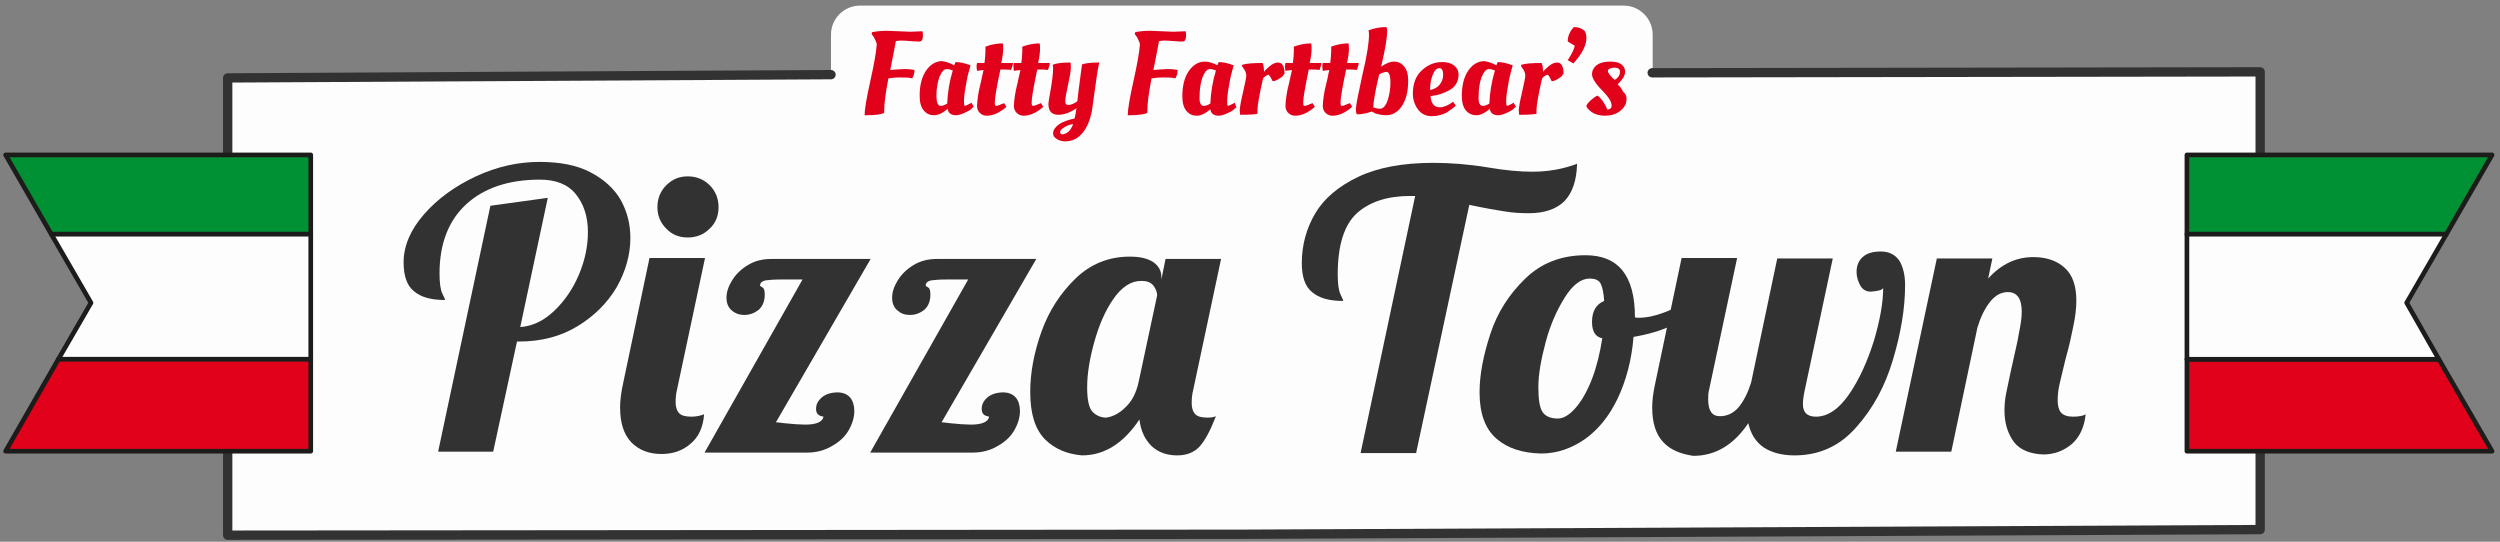 <?xml version="1.0" encoding="utf-8"?>
<!-- Generator: Adobe Illustrator 22.0.1, SVG Export Plug-In . SVG Version: 6.00 Build 0)  -->
<svg version="1.1" id="Calque_1" xmlns="http://www.w3.org/2000/svg" xmlns:xlink="http://www.w3.org/1999/xlink" x="0px" y="0px"
	 viewBox="0 0 535.8 116.1" style="enable-background:new 0 0 535.8 116.1;" xml:space="preserve">
<rect x="0" y="0" width="535.8" height="116.1" fill="#808080" stroke="none"/>
<style type="text/css">
	.st0{fill:#FDFDFD;}
	.st1{fill:#FDFDFD;stroke:#323232;stroke-width:2;stroke-linecap:round;stroke-linejoin:round;stroke-miterlimit:10;}
	.st2{fill:#323232;}
	.st3{fill:#E1011B;}
	.st4{fill:#019135;stroke:#1C1C1B;stroke-linecap:round;stroke-linejoin:round;stroke-miterlimit:10;}
	.st5{fill:#FDFDFD;stroke:#1C1C1B;stroke-linecap:round;stroke-linejoin:round;stroke-miterlimit:10;}
	.st6{fill:#E1011B;stroke:#1C1C1B;stroke-linecap:round;stroke-linejoin:round;stroke-miterlimit:10;}
</style>
<g>
	<path class="st0" d="M347.9,32.3H184.3c-3.4,0-6.2-2.8-6.2-6.2V7.4c0-3.4,2.8-6.2,6.2-6.2h163.7c3.4,0,6.2,2.8,6.2,6.2v18.7
		C354.1,29.5,351.3,32.3,347.9,32.3z"/>
	<g>
		<polyline class="st1" points="354.1,15.6 484.4,15.4 484.4,113.5 266.6,114.5 48.8,114.7 48.8,16.7 178.1,16 		"/>
	</g>
	<g>
		<g>
			<path class="st2" d="M105.1,44.1l12.3-1.7l-5.9,27.7c2.7-0.2,5.1-1.4,7.3-3.5c2.2-2.1,4-4.7,5.3-7.8c1.3-3.1,1.9-6.1,1.9-9.1
				c0-3.3-0.9-6-2.6-8.1c-1.7-2.1-4.3-3.1-7.7-3.1c-6.7,0-12,1.8-15.8,5.3c-3.8,3.5-5.7,8.5-5.7,14.8c0,2,0.2,3.5,0.6,4.3
				c0.4,0.8,0.6,1.3,0.6,1.4c-3,0-5.2-0.6-6.7-1.9c-1.5-1.2-2.2-3.3-2.2-6.2c0-3.5,1.5-7,4.4-10.3c2.9-3.3,6.6-6,11.1-8.1
				c4.5-2.1,9.1-3.1,13.6-3.1c4.4,0,8,0.7,10.9,2.2c2.9,1.5,5.1,3.5,6.5,5.9c1.4,2.5,2.1,5.2,2.1,8.2c0,3.6-1,7.1-2.9,10.5
				c-2,3.4-4.8,6.2-8.4,8.4c-3.6,2.2-7.8,3.3-12.6,3.3h-0.4l-5.1,23.6H93.9L105.1,44.1z"/>
			<path class="st2" d="M135.3,94.8c-1.6-1.7-2.4-4.1-2.4-7.5c0-1.4,0.2-3.2,0.7-5.4l5.6-26.6h11.9l-6,28.2
				c-0.2,0.8-0.3,1.7-0.3,2.7c0,1.1,0.3,1.9,0.8,2.4c0.5,0.5,1.4,0.7,2.6,0.7c1,0,1.9-0.2,2.7-0.5c-0.2,2.8-1.2,4.9-2.9,6.3
				c-1.7,1.5-3.8,2.2-6.2,2.2C139.1,97.3,137,96.5,135.3,94.8z M142.8,49c-1.3-1.3-1.9-2.8-1.9-4.6s0.6-3.4,1.9-4.7
				c1.3-1.3,2.8-1.9,4.6-1.9c1.8,0,3.4,0.6,4.7,1.9c1.3,1.3,1.9,2.9,1.9,4.7s-0.6,3.4-1.9,4.6c-1.3,1.3-2.9,1.9-4.7,1.9
				C145.6,50.9,144,50.3,142.8,49z M172,59.9h-4.6c-1.5,0-2.7,0.1-3.4,0.2c-0.7,0.2-1.1,0.5-1.1,1.1c0,0.1,0.2,0.2,0.5,0.4
				c0.3,0.1,0.5,0.6,0.5,1.5c0,1.4-0.4,2.5-1.3,3.3c-0.9,0.7-1.9,1.1-3.1,1.1c-1,0-1.9-0.3-2.7-1c-0.7-0.6-1.1-1.5-1.1-2.7
				c0-1.2,0.4-2.4,1.2-3.7c0.8-1.3,1.9-2.4,3.4-3.3c1.5-0.9,3.1-1.3,5-1.3h21.3l-20.3,35c0.3,0,0.9,0.1,1.8,0.2
				c1.9,0.2,3.4,0.3,4.5,0.3c2.4,0,3.7-0.6,3.9-1.7c-0.5-0.1-0.9-0.2-1.2-0.5c-0.3-0.3-0.4-0.7-0.4-1.2c0-0.9,0.4-1.7,1.2-2.4
				c0.8-0.7,2-1.1,3.4-1.1c1.2,0,2.1,0.4,2.7,1.1c0.6,0.7,0.9,1.7,0.9,2.9c0,1.3-0.4,2.7-1.2,4.1c-0.8,1.4-2,2.5-3.6,3.4
				c-1.5,0.9-3.3,1.4-5.3,1.4h-22L172,59.9z"/>
			<path class="st2" d="M207.5,59.9h-4.6c-1.5,0-2.7,0.1-3.4,0.2c-0.7,0.2-1.1,0.5-1.1,1.1c0,0.1,0.2,0.2,0.5,0.4
				c0.3,0.1,0.5,0.6,0.5,1.5c0,1.4-0.4,2.5-1.3,3.3c-0.9,0.7-1.9,1.1-3.1,1.1c-1.1,0-1.9-0.3-2.7-1c-0.7-0.6-1.1-1.5-1.1-2.7
				c0-1.2,0.4-2.4,1.2-3.7c0.8-1.3,1.9-2.4,3.4-3.3c1.5-0.9,3.1-1.3,5-1.3h21.3l-20.3,35c0.3,0,0.9,0.1,1.8,0.2
				c1.9,0.2,3.4,0.3,4.5,0.3c2.4,0,3.7-0.6,3.9-1.7c-0.5-0.1-0.9-0.2-1.2-0.5c-0.3-0.3-0.4-0.7-0.4-1.2c0-0.9,0.4-1.7,1.2-2.4
				c0.8-0.7,2-1.1,3.4-1.1c1.2,0,2.1,0.4,2.7,1.1c0.6,0.7,0.9,1.7,0.9,2.9c0,1.3-0.4,2.7-1.2,4.1c-0.8,1.4-2,2.5-3.6,3.4
				c-1.5,0.9-3.3,1.4-5.3,1.4h-22L207.5,59.9z"/>
			<path class="st2" d="M223.9,94.1c-2.1-2.2-3.1-5.5-3.1-10.1c0-4.1,0.8-8.4,2.4-12.9c1.6-4.5,4.1-8.3,7.3-11.4
				c3.2-3.1,7.1-4.7,11.6-4.7c2.3,0,3.9,0.4,5.1,1.2c1.1,0.8,1.7,1.8,1.7,3.1v0.6l0.9-4.4h11.9l-6,28.2c-0.2,0.8-0.3,1.7-0.3,2.7
				c0,1.1,0.3,1.9,0.8,2.4c0.5,0.5,1.4,0.7,2.6,0.7c0.8,0,1.4-0.1,1.8-0.3c-1.2,3.1-2.4,5.3-3.5,6.5c-1.1,1.2-2.7,1.9-4.8,1.9
				c-2.3,0-4.1-0.7-5.5-2c-1.4-1.4-2.3-3.2-2.6-5.7c-3.4,5.1-7.5,7.7-12.3,7.7C228.6,97.3,226,96.2,223.9,94.1z M241.2,87.3
				c1.4-1.3,2.3-3.1,2.8-5.3l4-18.7c0-0.7-0.3-1.4-0.8-2.1c-0.6-0.7-1.4-1-2.6-1c-2.2,0-4.2,1.3-6,3.9c-1.8,2.6-3.1,5.7-4.1,9.3
				c-1,3.6-1.5,6.8-1.5,9.6c0,2.8,0.4,4.5,1.2,5.3c0.8,0.8,1.8,1.2,2.9,1.2C238.5,89.3,239.9,88.6,241.2,87.3z"/>
			<path class="st2" d="M303.3,42h-1c-4.9,0-8.7,1.2-11.5,3.7c-2.7,2.5-4.1,6.8-4.1,13.1c0,2,0.2,3.5,0.6,4.3
				c0.4,0.8,0.6,1.3,0.6,1.4c-3,0-5.2-0.6-6.7-1.9c-1.5-1.2-2.2-3.3-2.2-6.2c0-3.9,1-7.5,2.9-10.7c1.9-3.2,5-5.8,9.2-7.8
				c4.2-2,9.6-3,16.1-3c3.6,0,7.6,0.3,11.8,1c3.5,0.6,6.7,0.9,9.4,0.9c3.5,0,6.7-0.6,9.6-1.7c-0.1,3.6-1,6.2-2.7,8
				c-1.7,1.7-4.3,2.6-7.6,2.6c-1.8,0-3.5-0.1-5.3-0.4c-1.8-0.3-4.3-0.7-7.5-1.4l-11.4,53.2h-11.9L303.3,42z"/>
			<path class="st2" d="M320.7,94c-2.4-2.1-3.6-5.4-3.6-9.9c0-3.8,0.8-7.9,2.3-12.5c1.5-4.6,4-8.5,7.5-11.9c3.4-3.3,7.7-5,12.9-5
				c7.1,0,10.6,4.4,10.6,13.3V68c0.2,0.1,0.5,0.1,0.9,0.1c1.8,0,3.9-0.5,6.3-1.5c2.4-1,4.5-2.1,6.5-3.5l0.7,2.2
				c-1.6,1.7-3.7,3.2-6.3,4.4c-2.6,1.2-5.4,2-8.4,2.5c-0.4,5-1.6,9.4-3.4,13.2c-1.8,3.8-4.2,6.7-7,8.7c-2.9,2-6,3.1-9.4,3.1
				C326.3,97.1,323.1,96.1,320.7,94z M337.7,87.4c1.3-1.5,2.5-3.6,3.5-6.2c1-2.6,1.7-5.5,2.2-8.7c-1.5-0.3-2.2-1.5-2.2-3.5
				c0-2.3,0.9-3.8,2.6-4.5c-0.1-1.8-0.4-3.1-0.8-3.8c-0.4-0.7-1.2-1-2.3-1c-1.8,0-3.6,1.3-5.3,4c-1.7,2.7-3.1,5.8-4.1,9.5
				c-1,3.7-1.6,7-1.6,9.8c0,2.7,0.3,4.4,0.9,5.3c0.6,0.9,1.7,1.4,3.3,1.4C335.1,89.7,336.4,88.9,337.7,87.4z"/>
			<path class="st2" d="M356.5,94.8c-1.6-1.7-2.4-4.1-2.4-7.5c0-1.4,0.2-3.2,0.7-5.4l5.6-26.6h11.9l-6,28.2
				c-0.2,0.7-0.2,1.4-0.2,2.1c0,2.4,0.8,3.6,2.5,3.6c1.5,0,2.9-0.6,4-1.9c1.1-1.3,2-3.1,2.7-5.3l5.6-26.6h11.9l-6,28.2
				c-0.3,1.4-0.4,2.4-0.4,3c0,1.8,0.9,2.7,2.8,2.7c2.5,0,4.9-1.6,7.1-4.8c2.2-3.2,3.9-7,5.3-11.4c1.3-4.4,2-8.2,2-11.4
				c-0.1,0.3-0.5,0.5-1.1,0.6c-0.6,0.1-1.1,0.2-1.6,0.2c-0.9,0-1.7-0.4-2.2-1.3c-0.5-0.9-0.8-1.9-0.8-2.9c0-1.3,0.4-2.4,1.3-3.2
				c0.9-0.8,2.1-1.2,3.9-1.2c1.8,0,3.1,0.7,4,2c0.8,1.4,1.2,3.1,1.2,5.2c0,5-0.9,10.3-2.6,16c-1.7,5.7-4.3,10.5-7.9,14.5
				c-3.5,4-7.9,6-13.2,6c-2.7,0-4.9-0.6-6.6-1.7c-1.7-1.2-2.8-2.9-3.3-5.2c-3.1,4.6-7,7-11.8,7C360.3,97.3,358.1,96.5,356.5,94.8z"
				/>
			<path class="st2" d="M431.6,94.7c-1.3-1.8-2-4-2-6.7c0-1.2,0.1-2.5,0.4-3.9c0.3-1.5,0.6-2.9,0.9-4.3c0.3-1.4,0.5-2.3,0.6-2.7
				c0.4-1.9,0.9-3.8,1.2-5.7c0.4-1.9,0.6-3.4,0.6-4.6c0-2.8-1-4.2-3-4.2c-1.4,0-2.7,0.7-3.8,2.1c-1.1,1.4-2,3.2-2.7,5.5l-5.6,26.6
				h-11.9l8.8-41.4h11.9l-0.9,4.3c2.8-3.1,6-4.6,9.7-4.6c2.8,0,5.1,0.8,6.7,2.3c1.7,1.5,2.5,3.9,2.5,7c0,1.6-0.2,3.4-0.6,5.3
				c-0.4,2-0.9,4.4-1.7,7.2c-0.4,1.7-0.8,3.4-1.2,5c-0.4,1.6-0.5,2.9-0.5,3.9c0,1.1,0.2,2,0.7,2.6c0.5,0.6,1.4,0.9,2.6,0.9
				c1.3,0,2.2-0.2,2.7-0.5c-0.3,2.8-1.3,4.9-3,6.4c-1.7,1.4-3.7,2.2-6.1,2.2C435.1,97.3,432.9,96.4,431.6,94.7z"/>
		</g>
	</g>
	<g>
		<g>
			<path class="st3" d="M190.1,6.6l5,0.2l2.6-0.1c0.1,0.3,0.1,0.6,0.1,1c0,0.4-0.1,0.7-0.2,0.9c-0.1,0.2-0.3,0.3-0.6,0.3
				c-0.3,0-1,0-1.9-0.1c-1-0.1-1.7-0.1-2.2-0.1l-0.9,0.1c-0.1,0.6-0.5,2.7-1.2,6.2c1.3-0.1,2.4-0.2,3.2-0.2s1.5,0.1,2,0.2
				c0,0.7-0.2,1.3-0.5,1.8c-0.7-0.2-1.6-0.2-2.6-0.2c-1,0-1.8,0.1-2.5,0.2c-0.6,3.1-0.9,5.4-0.9,7v0.4c-0.6,0.3-1.9,0.5-3.9,0.5
				h-0.3c0-1.2,0.4-3.6,1.2-7.2c0.8-3.6,1.3-6.3,1.4-7.9c0-0.3-0.1-0.6-0.3-1c-0.2-0.4-0.3-0.7-0.5-0.9l-0.3-0.4l0.1-0.4
				C187.9,6.7,188.9,6.6,190.1,6.6z"/>
			<path class="st3" d="M204.5,14c0,0,0.1-0.3,0.3-0.7c0.8,0,1.9,0.2,3.2,0.7c-0.4,1.4-0.8,2.9-1,4.4c-0.3,1.5-0.4,2.6-0.4,3.3
				c0,0.7,0.1,1,0.2,1c0.1,0,0.5-0.2,1.1-0.5l0.3-0.2l0.5,0.9c-0.2,0.1-0.4,0.3-0.6,0.5c-0.2,0.2-0.7,0.5-1.4,0.8
				c-0.7,0.3-1.3,0.5-1.8,0.5c-1.1,0-1.7-0.5-1.8-1.4c-1.1,1-2.1,1.4-2.9,1.4c-0.9,0-1.6-0.3-2.2-1c-0.6-0.7-0.9-1.7-0.9-3.2
				c0-2.3,0.5-4.1,1.4-5.4s2.1-2,3.4-2C202.7,13.2,203.6,13.5,204.5,14z M201.6,22.7c0.4,0,0.9-0.2,1.4-0.5c0.1-2.4,0.5-4.8,1.2-7.1
				c-0.5-0.2-0.9-0.3-1.3-0.3c-0.6,0-1.1,0.6-1.6,1.8c-0.4,1.2-0.6,2.5-0.6,4C200.7,21.9,201,22.7,201.6,22.7z"/>
			<path class="st3" d="M217.1,13.5c0,0.4-0.2,0.9-0.4,1.5c-0.6-0.1-1.3-0.1-1.8-0.1h-0.5c-0.8,3.8-1.2,6.1-1.2,7.1
				c0,0.5,0.1,0.7,0.3,0.7c0.2,0,0.8-0.2,1.7-0.6l0.5,0.8c-1.5,1.3-2.9,1.9-4.2,1.9c-0.6,0-1.1-0.2-1.5-0.6
				c-0.4-0.4-0.6-0.9-0.6-1.5c0-0.6,0.1-1.3,0.2-2.1c0.1-0.8,0.3-1.7,0.6-2.9s0.4-2,0.6-2.7c-0.6,0.1-1.1,0.1-1.4,0.2
				c0-0.2-0.1-0.5-0.1-0.8s0-0.6,0.1-0.9h1.6c0.1-0.9,0.2-1.8,0.2-2.6l0-0.8v-0.1c1.3-0.5,2.6-0.7,3.7-0.7c0.1,0.3,0.1,0.8,0.1,1.3
				c0,0.5-0.1,1.5-0.4,2.9H217.1z"/>
			<path class="st3" d="M225,13.5c0,0.4-0.2,0.9-0.4,1.5c-0.6-0.1-1.3-0.1-1.8-0.1h-0.5c-0.8,3.8-1.2,6.1-1.2,7.1
				c0,0.5,0.1,0.7,0.3,0.7c0.2,0,0.8-0.2,1.7-0.6l0.5,0.8c-1.5,1.3-2.9,1.9-4.2,1.9c-0.6,0-1.1-0.2-1.5-0.6
				c-0.4-0.4-0.6-0.9-0.6-1.5c0-0.6,0.1-1.3,0.2-2.1c0.1-0.8,0.3-1.7,0.6-2.9s0.4-2,0.6-2.7c-0.6,0.1-1.1,0.1-1.4,0.2
				c0-0.2-0.1-0.5-0.1-0.8s0-0.6,0.1-0.9h1.6c0.1-0.9,0.2-1.8,0.2-2.6l0-0.8v-0.1c1.3-0.5,2.6-0.7,3.7-0.7c0.1,0.3,0.1,0.8,0.1,1.3
				c0,0.5-0.1,1.5-0.4,2.9H225z"/>
			<path class="st3" d="M226.8,24.6c-1.4,0-2.1-0.8-2.1-2.3c0-0.4,0.2-1.5,0.5-3.2c0.3-1.8,0.5-3.3,0.5-4.5c0-0.3,0-0.5-0.1-0.7
				c0.9-0.4,2.2-0.5,3.8-0.5c0.1,0.2,0.1,0.6,0.1,1.2s-0.2,1.8-0.6,3.6c-0.4,1.8-0.6,3-0.6,3.5s0.2,0.8,0.7,0.8
				c0.5,0,1.2-0.3,1.9-0.8c0.1-1,0.4-3.6,1-7.9c0.6-0.2,1.7-0.4,3.2-0.4h0.5c-0.3,1.3-0.6,3.1-0.9,5.5c-0.3,2.4-0.6,4.1-0.7,5
				c-0.4,1.9-1,3.4-2,4.6s-2.2,1.8-3.8,1.8c-0.6,0-1.2-0.2-1.7-0.5c-0.5-0.3-0.8-0.7-0.8-1.2c0-0.7,0.4-1.3,1.2-1.9
				c0.8-0.6,2-1,3.4-1.3c0.2-0.7,0.3-1.5,0.4-2.2C229.4,24.1,228.1,24.6,226.8,24.6z M228.1,27.3c-0.6,0.3-0.9,0.7-0.9,1
				s0.2,0.5,0.5,0.5s0.8-0.2,1.2-0.5s0.8-0.9,1.1-1.7C229.3,26.7,228.6,26.9,228.1,27.3z"/>
			<path class="st3" d="M246.5,6.6l5,0.2l2.6-0.1c0.1,0.3,0.1,0.6,0.1,1c0,0.4-0.1,0.7-0.2,0.9c-0.1,0.2-0.3,0.3-0.6,0.3
				c-0.3,0-1,0-1.9-0.1c-1-0.1-1.7-0.1-2.2-0.1l-0.9,0.1c-0.1,0.6-0.5,2.7-1.2,6.2c1.3-0.1,2.4-0.2,3.2-0.2s1.5,0.1,2,0.2
				c0,0.7-0.2,1.3-0.5,1.8c-0.7-0.2-1.6-0.2-2.6-0.2c-1,0-1.8,0.1-2.5,0.2c-0.6,3.1-0.9,5.4-0.9,7v0.4c-0.6,0.3-1.9,0.5-3.9,0.5
				h-0.3c0-1.2,0.4-3.6,1.2-7.2c0.8-3.6,1.3-6.3,1.4-7.9c0-0.3-0.1-0.6-0.3-1c-0.2-0.4-0.3-0.7-0.5-0.9l-0.3-0.4l0.1-0.4
				C244.2,6.7,245.3,6.6,246.5,6.6z"/>
			<path class="st3" d="M260.9,14c0,0,0.1-0.3,0.3-0.7c0.8,0,1.9,0.2,3.2,0.7c-0.4,1.4-0.8,2.9-1,4.4c-0.3,1.5-0.4,2.6-0.4,3.3
				c0,0.7,0.1,1,0.2,1c0.1,0,0.5-0.2,1.1-0.5l0.3-0.2L265,23c-0.2,0.1-0.4,0.3-0.6,0.5c-0.2,0.2-0.7,0.5-1.4,0.8
				c-0.7,0.3-1.3,0.5-1.8,0.5c-1.1,0-1.7-0.5-1.8-1.4c-1.1,1-2.1,1.4-2.9,1.4c-0.9,0-1.6-0.3-2.2-1c-0.6-0.7-0.9-1.7-0.9-3.2
				c0-2.3,0.5-4.1,1.4-5.4s2.1-2,3.4-2C259.1,13.2,260,13.5,260.9,14z M258,22.7c0.4,0,0.9-0.2,1.4-0.5c0.1-2.4,0.5-4.8,1.2-7.1
				c-0.5-0.2-0.9-0.3-1.3-0.3c-0.6,0-1.1,0.6-1.6,1.8c-0.4,1.2-0.6,2.5-0.6,4C257,21.9,257.3,22.7,258,22.7z"/>
			<path class="st3" d="M266,24.6h-0.2c0-0.1-0.1-0.4-0.1-0.9s0.2-1.8,0.7-3.9c0.5-2.1,0.7-3.3,0.7-3.6c0-0.5-0.2-1.1-0.7-1.7
				l-0.2-0.3l0-0.3c0.9-0.3,2.4-0.4,4.4-0.4c0.2,0.4,0.3,1.1,0.3,1.9c0.2-0.3,0.6-0.7,1.2-1.2s1.2-0.8,1.8-0.8
				c0.9,0,1.4,0.8,1.4,2.4c-0.1,0.1-0.2,0.2-0.3,0.4c-0.1,0.2-0.4,0.4-0.9,0.7s-0.9,0.5-1.3,0.5c0,0-0.2-0.2-0.4-0.7
				c-0.3-0.5-0.5-0.7-0.6-0.7c-0.4,0.2-0.8,0.4-1.1,0.8c-0.8,3.5-1.2,5.8-1.2,6.8c0,0.4,0,0.6,0,0.8C269,24.5,267.8,24.6,266,24.6z"
				/>
			<path class="st3" d="M283.2,13.5c0,0.4-0.2,0.9-0.4,1.5c-0.6-0.1-1.3-0.1-1.8-0.1h-0.5c-0.8,3.8-1.2,6.1-1.2,7.1
				c0,0.5,0.1,0.7,0.3,0.7s0.8-0.2,1.7-0.6l0.5,0.8c-1.5,1.3-2.9,1.9-4.2,1.9c-0.6,0-1.1-0.2-1.5-0.6c-0.4-0.4-0.6-0.9-0.6-1.5
				c0-0.6,0.1-1.3,0.2-2.1c0.1-0.8,0.3-1.7,0.6-2.9s0.4-2,0.6-2.7c-0.6,0.1-1.1,0.1-1.4,0.2c0-0.2-0.1-0.5-0.1-0.8s0-0.6,0.1-0.9
				h1.6c0.1-0.9,0.2-1.8,0.2-2.6l0-0.8v-0.1c1.3-0.5,2.6-0.7,3.7-0.7c0.1,0.3,0.1,0.8,0.1,1.3c0,0.5-0.1,1.5-0.4,2.9H283.2z"/>
			<path class="st3" d="M291.2,13.5c0,0.4-0.2,0.9-0.4,1.5c-0.6-0.1-1.3-0.1-1.8-0.1h-0.5c-0.8,3.8-1.2,6.1-1.2,7.1
				c0,0.5,0.1,0.7,0.3,0.7s0.8-0.2,1.7-0.6l0.5,0.8c-1.5,1.3-2.9,1.9-4.2,1.9c-0.6,0-1.1-0.2-1.5-0.6s-0.6-0.9-0.6-1.5
				c0-0.6,0.1-1.3,0.2-2.1c0.1-0.8,0.3-1.7,0.6-2.9c0.3-1.1,0.4-2,0.6-2.7c-0.6,0.1-1.1,0.1-1.4,0.2c0-0.2-0.1-0.5-0.1-0.8
				s0-0.6,0.1-0.9h1.6c0.1-0.9,0.2-1.8,0.2-2.6l0-0.8v-0.1c1.3-0.5,2.6-0.7,3.7-0.7c0.1,0.3,0.1,0.8,0.1,1.3c0,0.5-0.1,1.5-0.4,2.9
				H291.2z"/>
			<path class="st3" d="M297.3,6.7c0,1.3-0.4,3.8-1.3,7.6c1-0.7,1.9-1.1,2.8-1.1c0.8,0,1.5,0.3,2.1,1c0.6,0.7,0.9,1.7,0.9,3.1
				c0,2.4-0.5,4.2-1.4,5.5c-0.9,1.3-2,1.9-3.4,1.9c-0.5,0-1-0.1-1.5-0.2c-0.5-0.1-0.9-0.2-1.1-0.4l-0.4-0.2
				c-1.1,0.4-2.1,0.6-3.2,0.6c-0.1-0.1-0.2-0.5-0.2-1.2c0-0.7,0.5-3.2,1.4-7.3c1-4.1,1.4-7,1.4-8.5c0-0.3,0-0.6-0.1-1
				c1.3-0.5,2.6-0.7,3.8-0.7C297.3,6.1,297.3,6.4,297.3,6.7z M297.1,15.4c-0.3,0-0.8,0.2-1.5,0.5c-0.8,3.3-1.2,5.6-1.3,7.1
				c0.5,0.2,1,0.3,1.5,0.3c0.6,0,1.2-0.6,1.6-1.8s0.6-2.5,0.6-3.9S297.7,15.4,297.1,15.4z"/>
			<path class="st3" d="M302.8,20.1c0-2.1,0.6-3.8,1.9-5c1.3-1.2,2.7-1.8,4.4-1.8c1,0,1.8,0.2,2.5,0.7c0.6,0.5,1,1.1,1,2
				c0,0.8-0.2,1.5-0.6,2.1c-0.4,0.6-0.9,1-1.5,1.3c-1.2,0.6-2.3,1-3.3,1.1l-0.6,0.1c0.1,1.6,0.8,2.4,2,2.4c0.4,0,0.8-0.1,1.3-0.3
				s0.8-0.4,1.1-0.6l0.4-0.3l0.6,0.8c-0.1,0.2-0.4,0.4-0.8,0.7s-0.8,0.6-1.1,0.8c-1,0.5-2.1,0.8-3.2,0.8c-1.2,0-2.1-0.4-2.8-1.2
				S302.8,21.6,302.8,20.1z M308.5,18.2c0.5-0.6,0.8-1.3,0.8-2.2s-0.3-1.4-0.8-1.4c-0.6,0-1.1,0.5-1.5,1.6s-0.5,2.1-0.5,3.1
				C307.3,19.1,308,18.8,308.5,18.2z"/>
			<path class="st3" d="M320.7,14c0,0,0.1-0.3,0.3-0.7c0.8,0,1.9,0.2,3.2,0.7c-0.4,1.4-0.8,2.9-1,4.4c-0.3,1.5-0.4,2.6-0.4,3.3
				c0,0.7,0.1,1,0.2,1c0.1,0,0.5-0.2,1.1-0.5l0.3-0.2l0.5,0.9c-0.2,0.1-0.4,0.3-0.6,0.5c-0.2,0.2-0.7,0.5-1.4,0.8
				c-0.7,0.3-1.3,0.5-1.8,0.5c-1.1,0-1.7-0.5-1.8-1.4c-1.1,1-2.1,1.4-2.9,1.4s-1.6-0.3-2.2-1c-0.6-0.7-0.9-1.7-0.9-3.2
				c0-2.3,0.5-4.1,1.4-5.4s2.1-2,3.4-2C318.9,13.2,319.8,13.5,320.7,14z M317.8,22.7c0.4,0,0.9-0.2,1.4-0.5c0.1-2.4,0.5-4.8,1.2-7.1
				c-0.5-0.2-0.9-0.3-1.3-0.3c-0.6,0-1.1,0.6-1.6,1.8c-0.4,1.2-0.6,2.5-0.6,4C316.8,21.9,317.1,22.7,317.8,22.7z"/>
			<path class="st3" d="M325.8,24.6h-0.2c0-0.1-0.1-0.4-0.1-0.9s0.2-1.8,0.7-3.9c0.5-2.1,0.7-3.3,0.7-3.6c0-0.5-0.2-1.1-0.7-1.7
				l-0.2-0.3l0-0.3c0.9-0.3,2.4-0.4,4.4-0.4c0.2,0.4,0.3,1.1,0.3,1.9c0.2-0.3,0.6-0.7,1.2-1.2s1.2-0.8,1.8-0.8
				c0.9,0,1.4,0.8,1.4,2.4c-0.1,0.1-0.2,0.2-0.3,0.4c-0.1,0.2-0.4,0.4-0.9,0.7s-0.9,0.5-1.3,0.5c0,0-0.2-0.2-0.4-0.7
				s-0.5-0.7-0.6-0.7c-0.4,0.2-0.8,0.4-1.1,0.8c-0.8,3.5-1.2,5.8-1.2,6.8c0,0.4,0,0.6,0,0.8C328.8,24.5,327.6,24.6,325.8,24.6z"/>
			<path class="st3" d="M340,8.1c0,1.6-0.9,3.4-2.8,5.5l-1.2-0.7c0.9-1.4,1.4-2.4,1.5-3.1L336,8.9c0-0.6,0.1-1.2,0.4-1.8
				c0.3-0.6,0.6-1,0.9-1.3c1,0,1.7,0.3,2.3,0.8C339.8,6.9,340,7.4,340,8.1z"/>
			<path class="st3" d="M348.6,21.2c0,1.1-0.5,1.9-1.4,2.6s-2,1-3.2,1c-1.2,0-2.2-0.3-2.9-0.8c-0.7-0.5-1.1-1-1.1-1.3
				c0-0.2,0.3-0.6,0.9-1.2c0.6-0.5,1.1-0.9,1.5-1c0.8,0.6,1.5,1.6,2.1,3c0.6-0.1,0.9-0.3,0.9-0.9c0-0.8-0.7-1.9-2.1-3.3
				s-2.1-2.6-2.1-3.4c0-0.8,0.4-1.5,1.1-2s1.7-0.7,2.8-0.7s1.9,0.2,2.4,0.6s0.8,0.9,0.8,1.6c0,0.7-0.5,1.6-1.6,2.7
				c0.1,0.1,0.3,0.3,0.5,0.5c0.2,0.2,0.4,0.6,0.7,1.1C348.5,20.2,348.6,20.7,348.6,21.2z M347.2,15.4c0-0.6-0.4-0.9-1.2-0.9
				c-0.4,0-0.7,0.1-1,0.2c-0.3,0.2-0.4,0.3-0.4,0.5c0,0.4,0.4,0.9,1.1,1.6l0.4,0.3C346.9,16.6,347.2,16,347.2,15.4z"/>
		</g>
	</g>
	<g>
		<polygon class="st4" points="66.6,33.2 1.2,33.2 11,50.2 66.6,50.2 		"/>
		<polygon class="st5" points="11,50.2 19.5,64.9 12.5,77 66.6,77 66.6,50.2 		"/>
		<polygon class="st6" points="1.2,96.7 66.6,96.7 66.6,77 12.5,77 		"/>
		<polygon class="st6" points="468.7,96.7 534.1,96.7 522.7,77 468.7,77 		"/>
		<polygon class="st4" points="534.1,33.2 468.7,33.2 468.7,50.2 524.3,50.2 		"/>
		<polygon class="st5" points="524.3,50.2 468.7,50.2 468.7,77 522.7,77 515.8,64.9 		"/>
	</g>
</g>
</svg>
